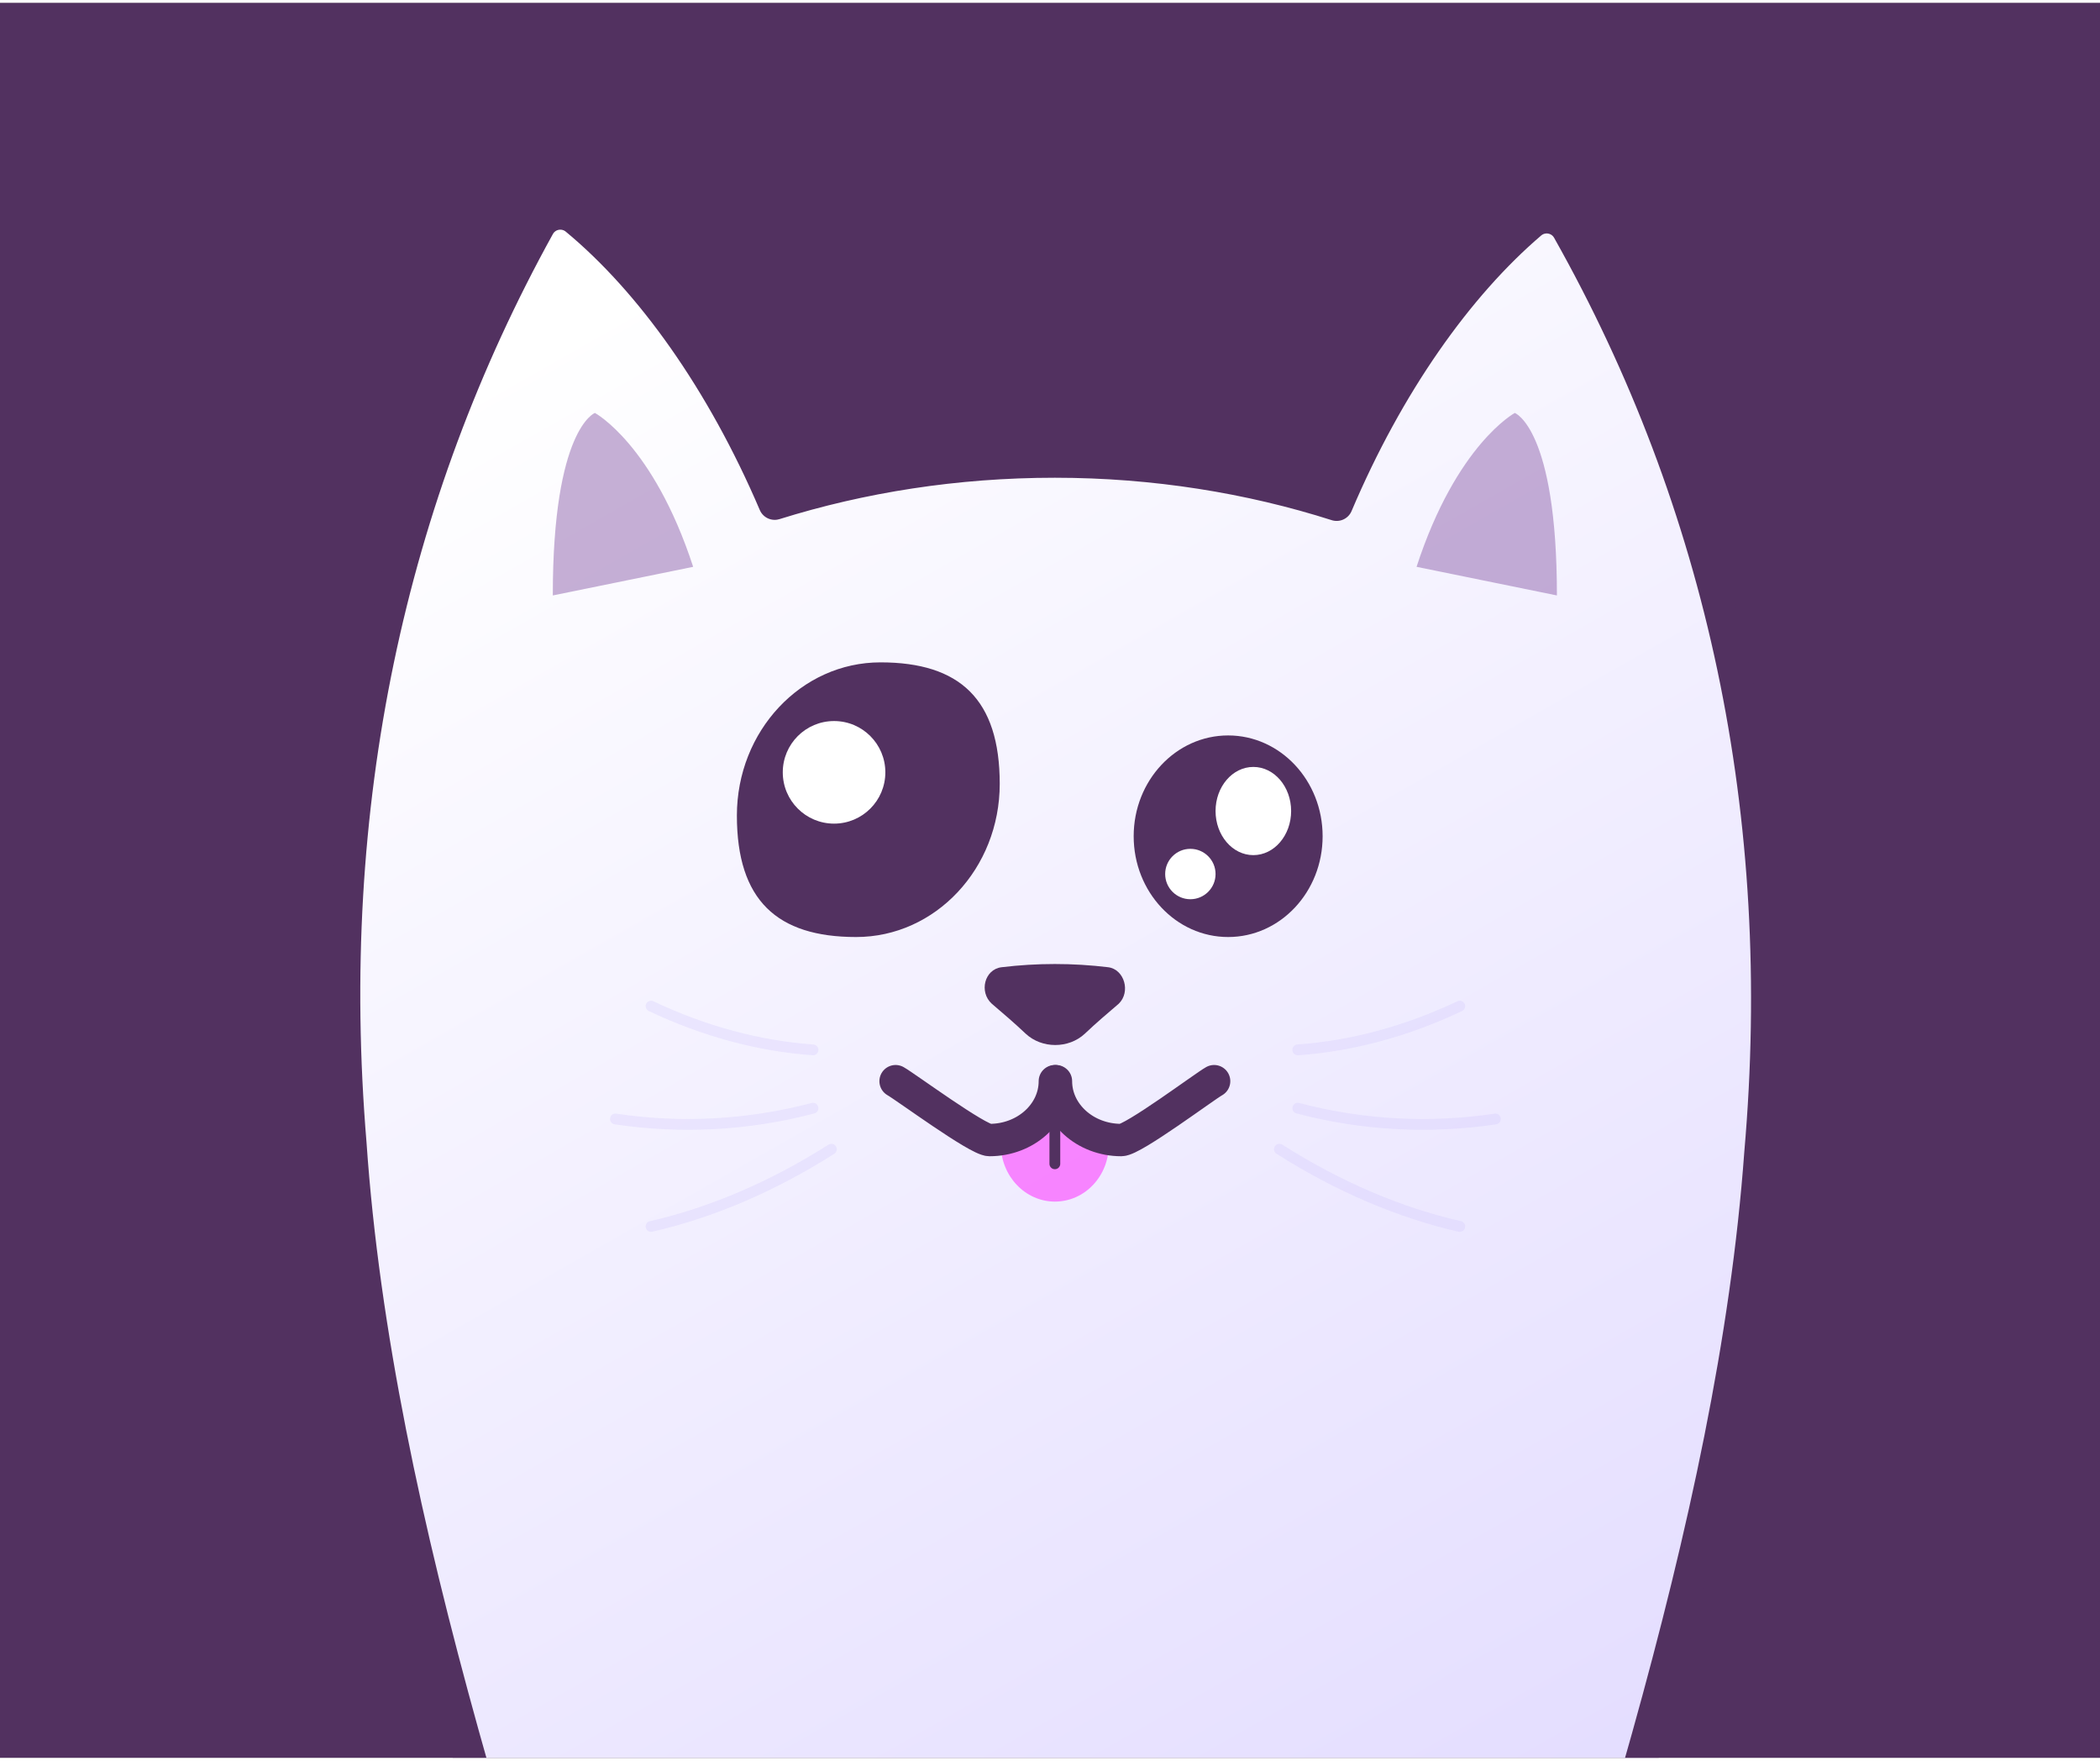 <svg aria-hidden="true" focusable="false" width="68" height="57" viewBox="0 0 389 325" fill="none" xmlns="http://www.w3.org/2000/svg">
            <rect x="0" y="0" width="389" height="325" fill="#333333" stroke="none"/>
            <g clip-path="url(#clip0)">
                <rect width="389" height="325" fill="white"/>
                <rect width="389" height="325" fill="#523160"/>
                <path d="M250.16 92.982C234.16 87.882 216.46 84.982 197.96 84.982C179.56 84.982 162.06 87.782 146.06 92.782C136.36 70.082 123.16 51.582 109.26 40.082C107.06 38.282 103.76 38.882 102.36 41.382C74.66 91.482 62.26 148.782 67.46 211.282C72.26 281.082 99.16 357.782 124.66 437.082H271.46C297.06 357.882 323.66 281.982 328.66 213.082C334.16 150.182 321.56 92.682 293.06 42.082C291.66 39.582 288.36 38.982 286.16 40.782C272.56 52.382 259.66 70.582 250.16 92.982Z" fill="url(#paint0_linear)"/>
                <path d="M205.399 211.421C205.399 217.263 200.964 222 195.399 222C189.916 222 185.399 217.263 185.399 211.421L195.48 207L205.399 211.421Z" fill="#FB40FF" fill-opacity="0.6"/>
                <path d="M195.399 215V207" stroke="#523160" stroke-width="2" stroke-linecap="round"/>
                <path d="M247.6 92.941C231.6 87.841 213.9 84.941 195.4 84.941C177 84.941 159.5 87.741 143.5 92.741C133.8 70.041 120.6 51.541 106.7 40.041C104.5 38.24 101.2 38.84 99.8 41.34C72.1 91.441 59.7 148.741 64.9 211.241C69.7 281.041 96.6 357.741 122.1 437.041H268.9C294.5 357.841 321.1 281.941 326.1 213.041C331.6 150.141 319 92.641 290.5 42.041C289.1 39.541 285.8 38.941 283.6 40.741C270 52.341 257.1 70.54 247.6 92.941Z" stroke="#523160" stroke-width="6" stroke-miterlimit="10" stroke-linecap="round" stroke-linejoin="round"/>
                <path d="M205.287 178.596C198.695 177.801 192.103 177.801 185.511 178.596C182.365 178.993 181.316 183.166 183.714 185.351C185.811 187.139 187.908 188.927 190.006 190.914C193.002 193.695 197.946 193.695 200.943 190.914C203.04 188.927 205.138 187.139 207.235 185.351C209.482 183.166 208.284 178.993 205.287 178.596Z" fill="#523160"/>
                <path d="M224.899 199.699C223.099 200.699 209.9 210.599 207.7 210.599C201 210.599 195.6 205.699 195.6 199.699" stroke="#523160" stroke-width="6" stroke-miterlimit="10" stroke-linecap="round" stroke-linejoin="round"/>
                <path d="M165.899 199.699C167.699 200.699 181.1 210.599 183.3 210.599C190 210.599 195.4 205.699 195.4 199.699" stroke="#523160" stroke-width="6" stroke-miterlimit="10" stroke-linecap="round" stroke-linejoin="round"/>
                <path opacity="0.5" d="M262.4 104.44C269.8 81.74 280.6 75.94 280.6 75.94C280.6 75.94 288.4 78.84 288.4 109.74" fill="#8E63AD"/>
                <path opacity="0.5" d="M128.4 104.44C121 81.74 110.2 75.94 110.2 75.94C110.2 75.94 102.4 78.84 102.4 109.74" fill="#8E63AD"/>
                <path opacity="0.24" d="M240.4 204.7C252.5 207.9 265 208.5 277 206.7" stroke="#C9BCFC" stroke-width="2" stroke-miterlimit="10" stroke-linecap="round" stroke-linejoin="round"/>
                <path opacity="0.24" d="M237 212.3C248 219.3 259.4 224.1 270.4 226.6" stroke="#C9BCFC" stroke-width="2" stroke-miterlimit="10" stroke-linecap="round" stroke-linejoin="round"/>
                <path opacity="0.24" d="M240.4 193.9C250.3 193.2 260.5 190.5 270.4 185.8" stroke="#C9BCFC" stroke-width="2" stroke-miterlimit="10" stroke-linecap="round" stroke-linejoin="round"/>
                <path opacity="0.24" d="M150.6 204.7C138.5 207.9 126 208.5 114 206.7" stroke="#C9BCFC" stroke-width="2" stroke-miterlimit="10" stroke-linecap="round" stroke-linejoin="round"/>
                <path opacity="0.24" d="M154 212.3C143 219.3 131.6 224.1 120.6 226.6" stroke="#C9BCFC" stroke-width="2" stroke-miterlimit="10" stroke-linecap="round" stroke-linejoin="round"/>
                <path opacity="0.24" d="M150.6 193.9C140.7 193.2 130.5 190.5 120.6 185.8" stroke="#C9BCFC" stroke-width="2" stroke-miterlimit="10" stroke-linecap="round" stroke-linejoin="round"/>
                <path d="M158.594 173C173.281 173 185.188 160.3 185.188 144.634C185.188 128.967 177.781 122.134 163.094 122.134C148.406 122.134 136.5 134.834 136.5 150.5C136.5 166.167 143.907 173 158.594 173Z" fill="#523160"/>
                <path d="M154.5 152C159.747 152 164 147.747 164 142.5C164 137.253 159.747 133 154.5 133C149.253 133 145 137.253 145 142.5C145 147.747 149.253 152 154.5 152Z" fill="white"/>
                <path d="M227.5 173C217.835 173 210 164.643 210 154.334C210 144.024 217.835 135.667 227.5 135.667C237.165 135.667 245 144.024 245 154.334C245 164.643 237.165 173 227.5 173Z" fill="#523160"/>
                <path d="M232.167 157.833C228.301 157.833 225.167 154.177 225.167 149.667C225.167 145.156 228.301 141.5 232.167 141.5C236.033 141.5 239.167 145.156 239.167 149.667C239.167 154.177 236.033 157.833 232.167 157.833Z" fill="white"/>
                <path d="M220.5 166C217.923 166 215.834 163.911 215.834 161.334C215.834 158.756 217.923 156.667 220.5 156.667C223.078 156.667 225.167 158.756 225.167 161.334C225.167 163.911 223.078 166 220.5 166Z" fill="white"/>
            </g>
            <defs>
            <linearGradient id="paint0_linear" x1="99.859" y1="62.582" x2="375.359" y2="546.582" gradientUnits="userSpaceOnUse">
                <stop stop-color="white"/>
                <stop offset="1" stop-color="#D1C6FF"/>
            </linearGradient>
            <clipPath id="clip0">
                <rect width="389" height="325" fill="white"/>
            </clipPath>
            </defs>
        </svg>